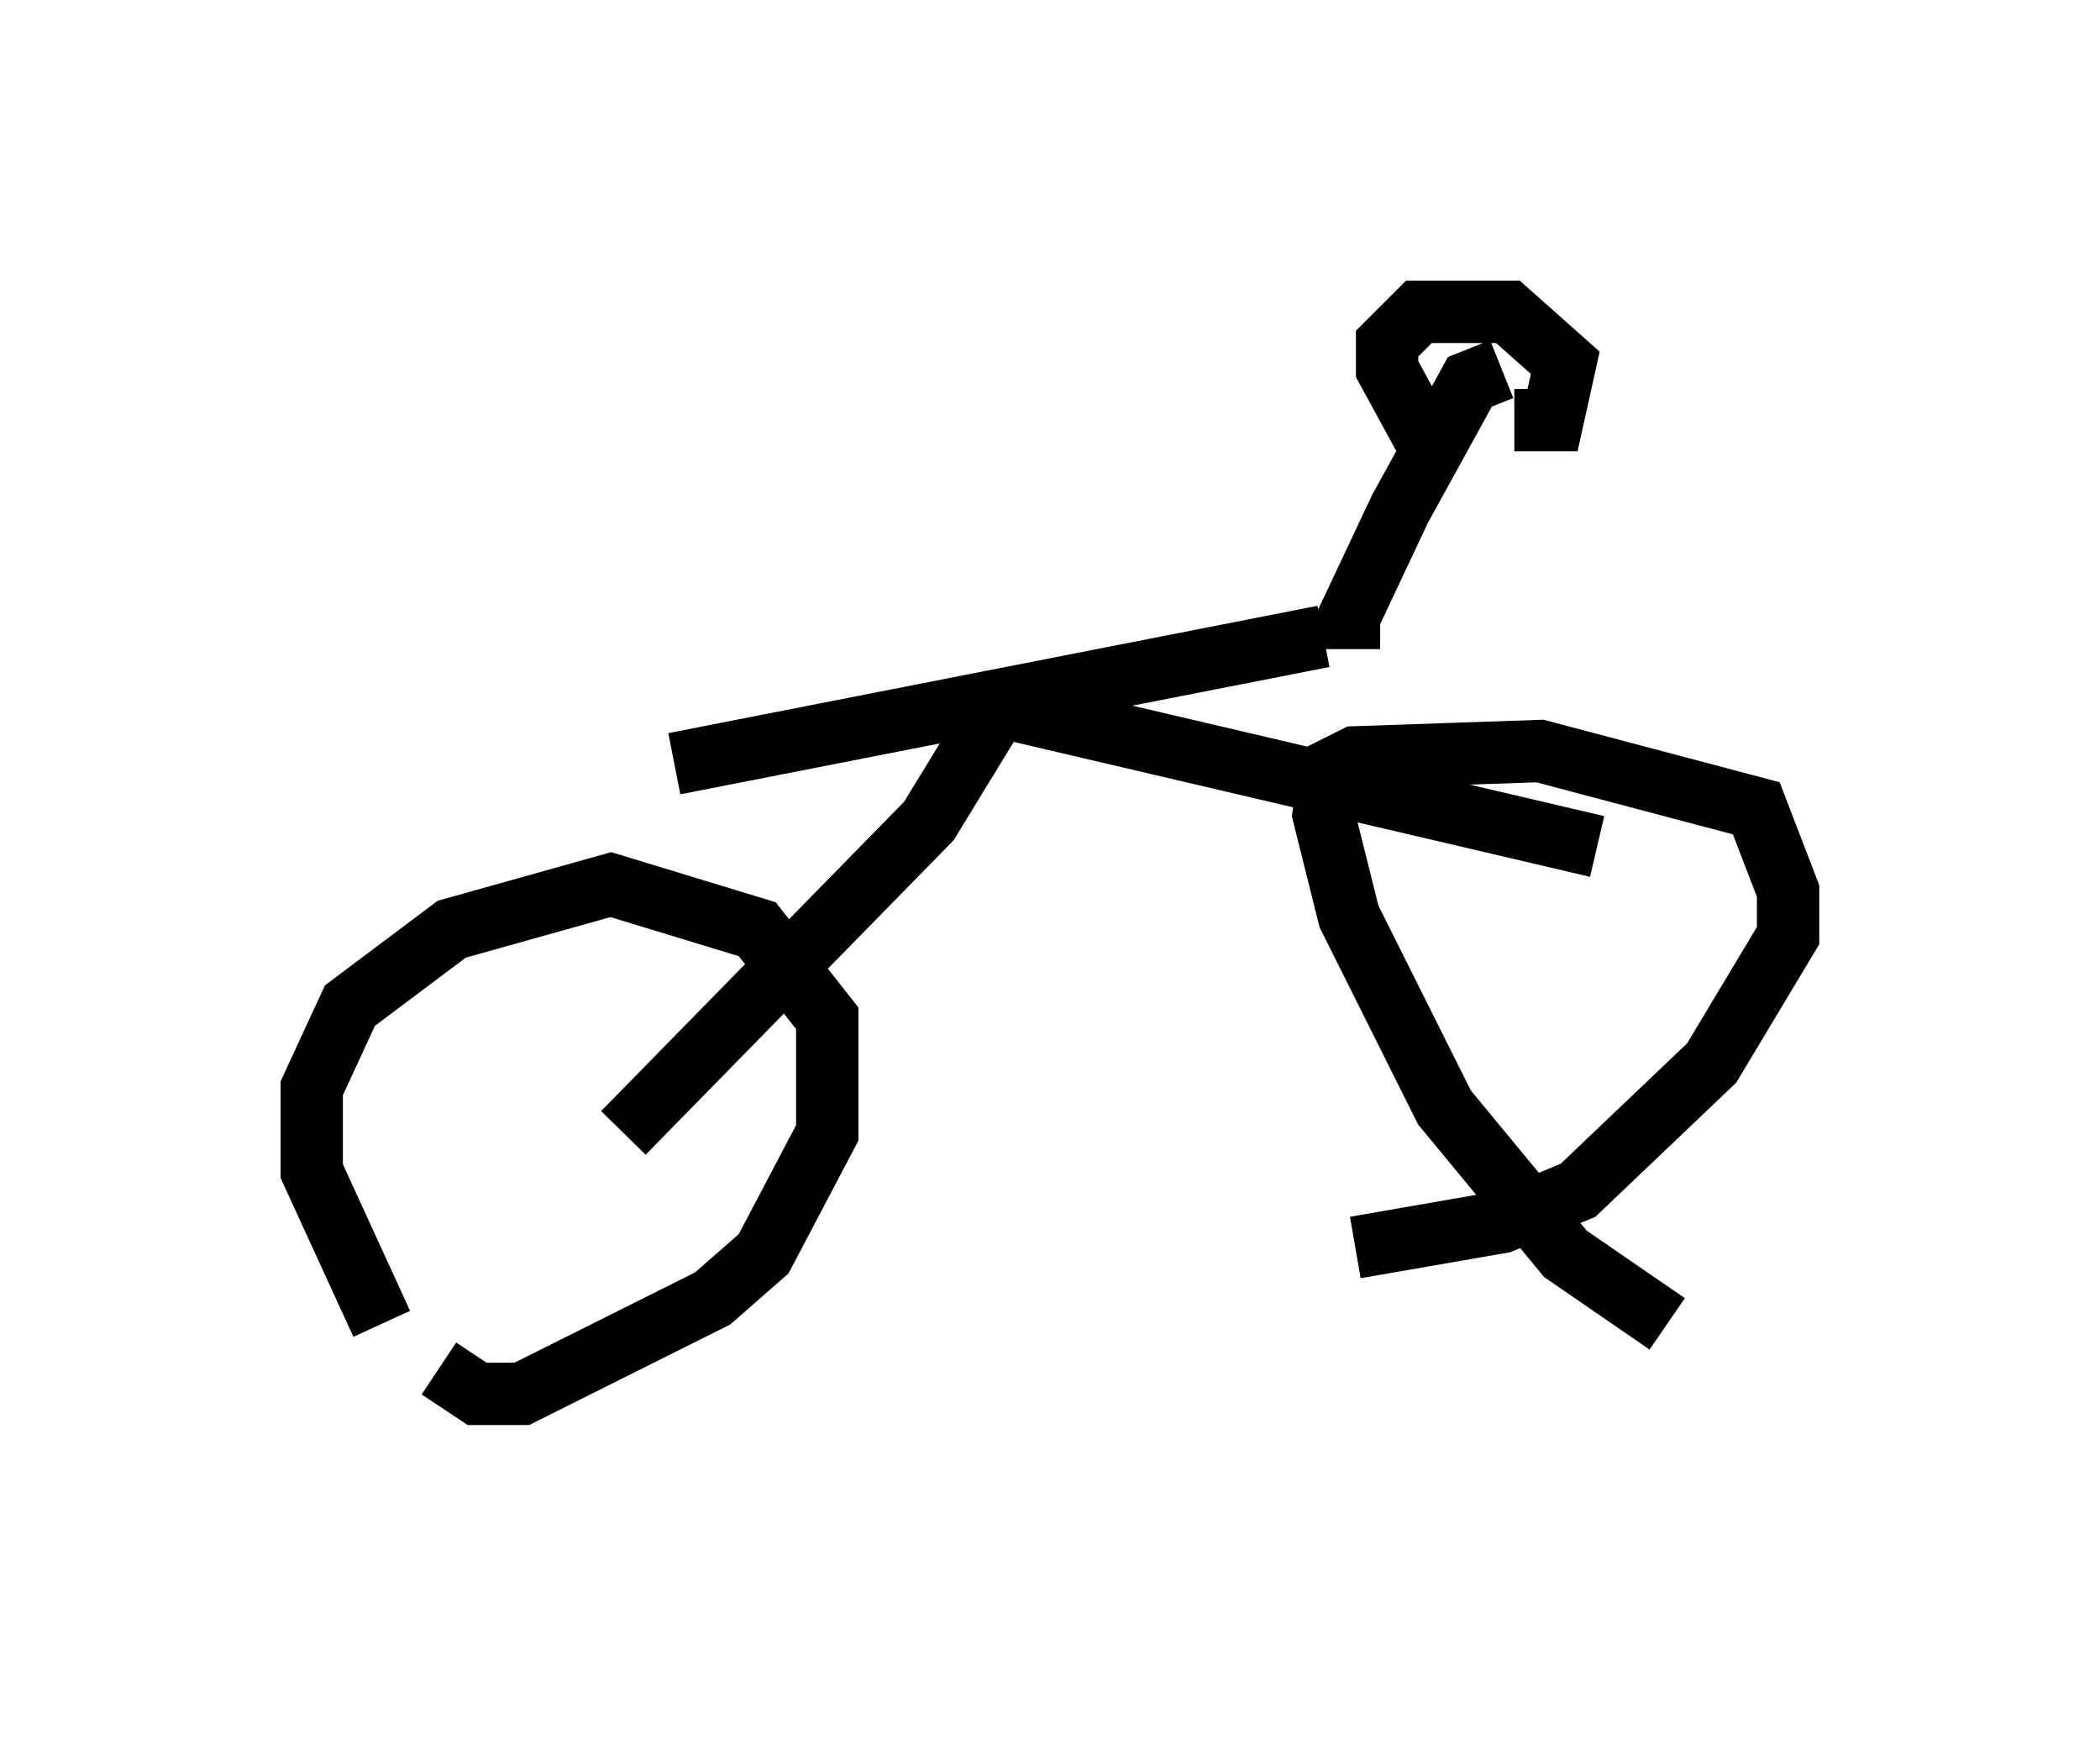 <?xml version="1.0" encoding="utf-8" ?>
<svg baseProfile="full" height="27.967" version="1.1" width="33.684" xmlns="http://www.w3.org/2000/svg" xmlns:ev="http://www.w3.org/2001/xml-events" xmlns:xlink="http://www.w3.org/1999/xlink"><defs /><rect fill="white" height="27.967" width="33.684" x="0" y="0" /><path d="M7.348, 22.967 m-1.225, -1.735 l-1.123, -2.45 0.0, -1.327 l0.613, -1.327 1.633, -1.225 l2.552, -0.715 2.348, 0.715 l1.123, 1.429 0.0, 1.838 l-1.021, 1.94 -0.817, 0.715 l-3.063, 1.531 -0.715, 0.0 l-0.613, -0.408 m19.702, -0.715 l-1.633, -1.123 -1.94, -2.348 l-1.531, -3.063 -0.408, -1.633 l0.102, -0.715 0.408, -0.204 l2.96, -0.102 3.471, 0.919 l0.51, 1.327 0.0, 0.715 l-1.225, 2.042 -2.144, 2.042 l-1.225, 0.51 -2.348, 0.408 m-11.74, -1.838 l4.9, -5.002 1.123, -1.838 l9.596, 2.246 m-14.802, -1.327 l10.413, -2.042 m0.408, 0.204 l0.0, -0.51 0.817, -1.735 l1.123, -2.042 0.51, -0.204 m-1.225, 1.123 l-0.613, -1.123 0.0, -0.408 l0.51, -0.51 1.429, 0.0 l0.919, 0.817 -0.204, 0.919 l-0.613, 0.0 " fill="none" stroke="black" stroke-width="1" /></svg>